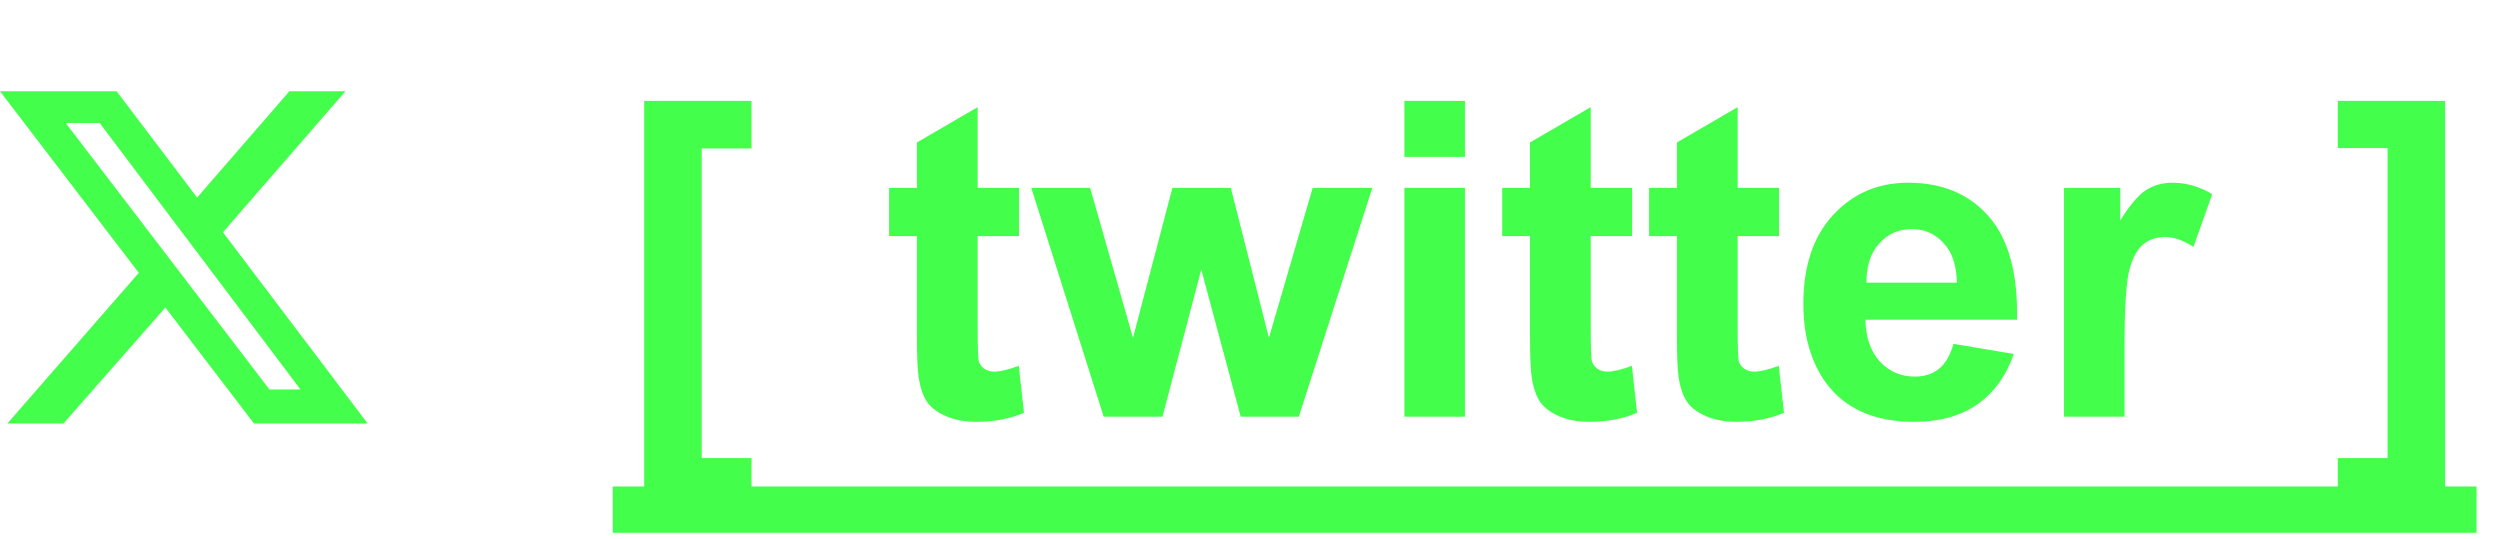 <svg width="102" height="22" viewBox="0 0 102 22" fill="none" xmlns="http://www.w3.org/2000/svg">
<path d="M11.807 3.723H14.096L9.096 9.476L15 17.277H10.361L6.747 12.548L2.59 17.277H0.301L5.663 11.132L0 3.723H4.759L8.042 8.06L11.807 3.723ZM10.994 15.891H12.259L4.066 5.018H2.681L10.994 15.891Z" fill="#43FF4B"/>
<path d="M26.283 20.63V4.115H30.66V6.058H28.63V18.688H30.66V20.63H26.283ZM41.576 7.666V9.635H39.889V13.396C39.889 14.158 39.903 14.604 39.933 14.732C39.968 14.855 40.041 14.958 40.152 15.04C40.27 15.122 40.41 15.163 40.574 15.163C40.803 15.163 41.134 15.084 41.567 14.926L41.778 16.842C41.204 17.088 40.554 17.211 39.827 17.211C39.382 17.211 38.98 17.138 38.623 16.991C38.266 16.839 38.002 16.645 37.832 16.411C37.668 16.171 37.554 15.849 37.489 15.444C37.437 15.157 37.41 14.577 37.41 13.704V9.635H36.276V7.666H37.41V5.812L39.889 4.37V7.666H41.576ZM45.03 17L42.077 7.666H44.477L46.226 13.783L47.834 7.666H50.216L51.772 13.783L53.556 7.666H55.99L52.993 17H50.62L49.012 10.997L47.43 17H45.03ZM57.3 6.4V4.115H59.77V6.4H57.3ZM57.3 17V7.666H59.77V17H57.3ZM66.59 7.666V9.635H64.902V13.396C64.902 14.158 64.917 14.604 64.946 14.732C64.981 14.855 65.055 14.958 65.166 15.04C65.283 15.122 65.424 15.163 65.588 15.163C65.816 15.163 66.147 15.084 66.581 14.926L66.792 16.842C66.218 17.088 65.567 17.211 64.841 17.211C64.395 17.211 63.994 17.138 63.637 16.991C63.279 16.839 63.016 16.645 62.846 16.411C62.682 16.171 62.567 15.849 62.503 15.444C62.45 15.157 62.424 14.577 62.424 13.704V9.635H61.29V7.666H62.424V5.812L64.902 4.37V7.666H66.59ZM72.584 7.666V9.635H70.897V13.396C70.897 14.158 70.911 14.604 70.94 14.732C70.976 14.855 71.049 14.958 71.16 15.04C71.277 15.122 71.418 15.163 71.582 15.163C71.811 15.163 72.142 15.084 72.575 14.926L72.786 16.842C72.212 17.088 71.561 17.211 70.835 17.211C70.39 17.211 69.988 17.138 69.631 16.991C69.273 16.839 69.01 16.645 68.84 16.411C68.676 16.171 68.561 15.849 68.497 15.444C68.444 15.157 68.418 14.577 68.418 13.704V9.635H67.284V7.666H68.418V5.812L70.897 4.37V7.666H72.584ZM79.703 14.029L82.164 14.442C81.848 15.345 81.347 16.033 80.661 16.508C79.981 16.977 79.129 17.211 78.103 17.211C76.481 17.211 75.279 16.681 74.5 15.62C73.885 14.771 73.577 13.698 73.577 12.403C73.577 10.856 73.981 9.646 74.79 8.773C75.599 7.895 76.621 7.455 77.857 7.455C79.246 7.455 80.342 7.915 81.144 8.835C81.947 9.749 82.331 11.152 82.296 13.045H76.108C76.126 13.777 76.325 14.349 76.706 14.759C77.087 15.163 77.561 15.365 78.13 15.365C78.517 15.365 78.842 15.26 79.106 15.049C79.369 14.838 79.568 14.498 79.703 14.029ZM79.844 11.533C79.826 10.818 79.642 10.276 79.29 9.907C78.939 9.532 78.511 9.345 78.007 9.345C77.468 9.345 77.022 9.541 76.671 9.934C76.319 10.326 76.147 10.859 76.152 11.533H79.844ZM86.682 17H84.212V7.666H86.506V8.993C86.898 8.366 87.25 7.953 87.561 7.754C87.877 7.555 88.234 7.455 88.633 7.455C89.195 7.455 89.737 7.61 90.259 7.921L89.494 10.074C89.078 9.805 88.691 9.67 88.334 9.67C87.988 9.67 87.695 9.767 87.455 9.96C87.215 10.148 87.024 10.49 86.884 10.988C86.749 11.486 86.682 12.529 86.682 14.117V17ZM99.76 4.115V20.63H95.383V18.688H97.413V6.04H95.383V4.115H99.76Z" fill="#43FF4B"/>
<path d="M25 19.848H101.043V21.737H25V19.848Z" fill="#43FF4B"/>
</svg>
